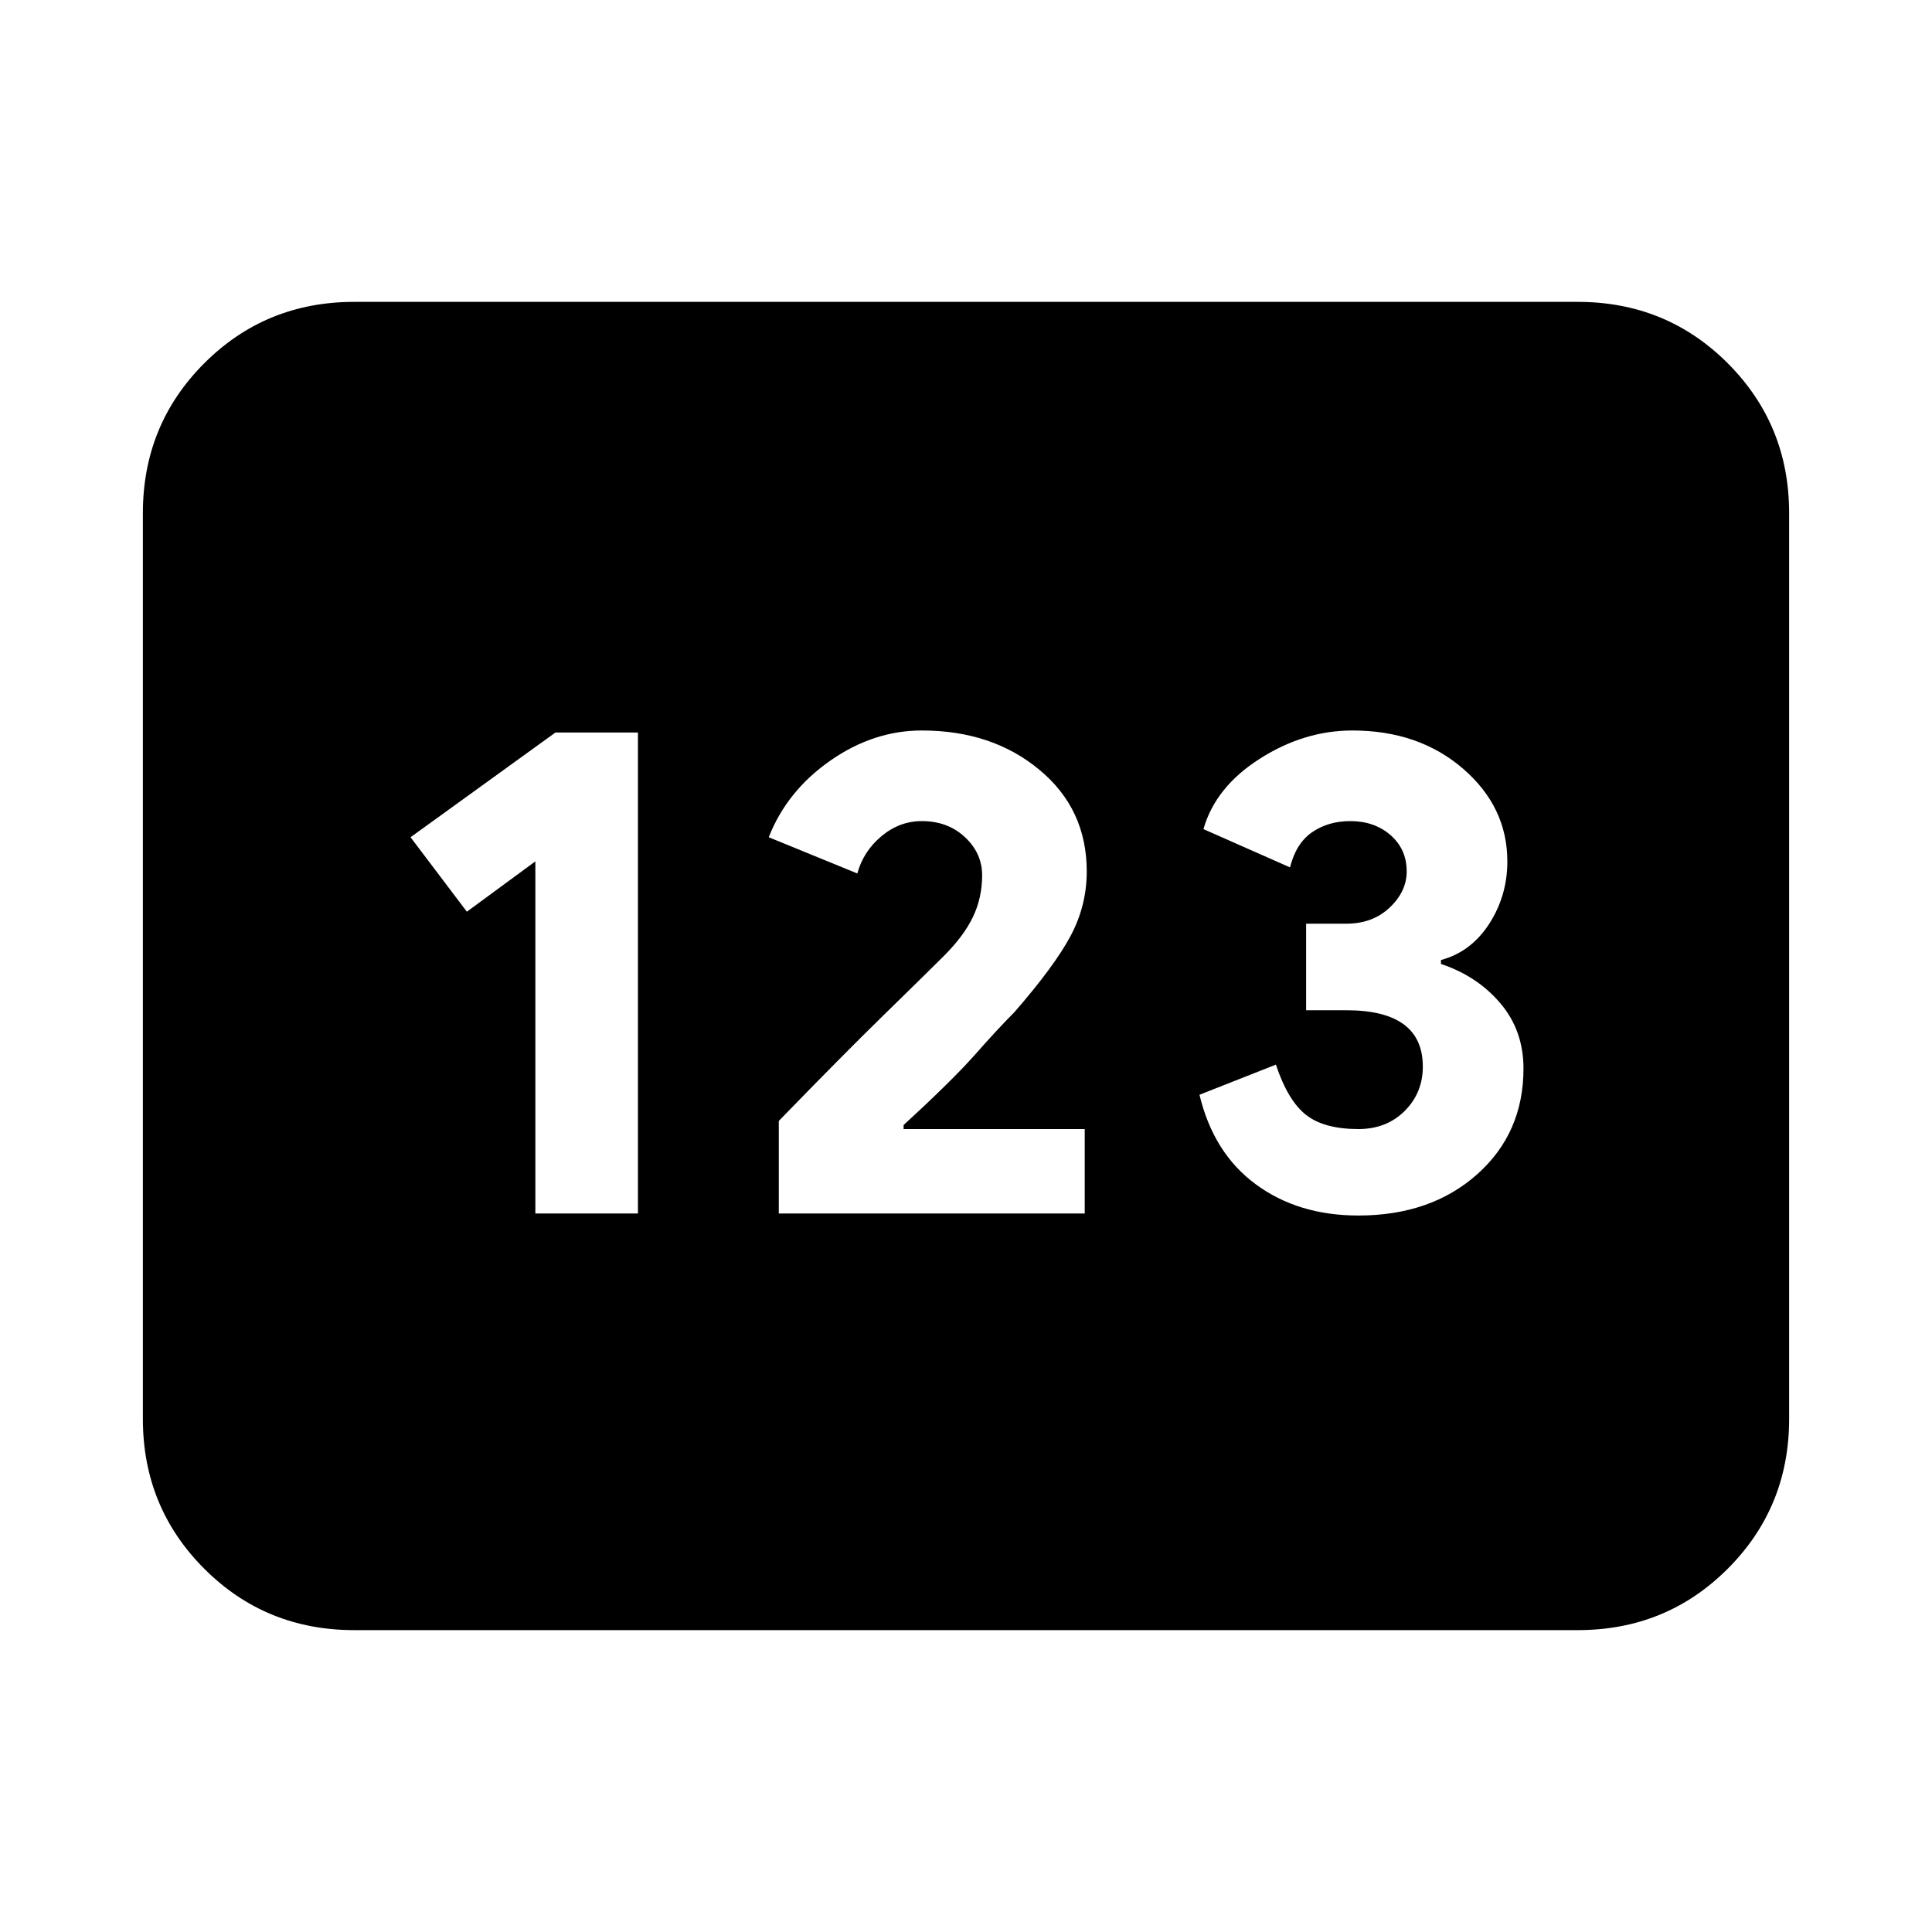 <svg xmlns="http://www.w3.org/2000/svg" height="20" width="20"><path d="M3.667 16.875Q2.75 16.875 2.115 16.24Q1.479 15.604 1.479 14.688V5.312Q1.479 4.396 2.115 3.76Q2.75 3.125 3.667 3.125H16.333Q17.25 3.125 17.885 3.76Q18.521 4.396 18.521 5.312V14.688Q18.521 15.604 17.885 16.24Q17.25 16.875 16.333 16.875ZM5.542 12.562H6.604V7.583H5.75L4.25 8.667L4.833 9.438L5.542 8.917ZM8.062 12.562H11.229V11.688H9.354V11.646Q9.854 11.188 10.094 10.917Q10.333 10.646 10.5 10.479Q10.917 10 11.083 9.688Q11.25 9.375 11.25 9.021Q11.25 8.375 10.76 7.969Q10.271 7.562 9.542 7.562Q9.042 7.562 8.594 7.875Q8.146 8.188 7.958 8.667L8.875 9.042Q8.938 8.812 9.125 8.656Q9.312 8.5 9.542 8.5Q9.812 8.5 9.99 8.667Q10.167 8.833 10.167 9.062Q10.167 9.292 10.073 9.49Q9.979 9.688 9.771 9.896Q9.562 10.104 9.146 10.51Q8.729 10.917 8.062 11.604ZM14.062 12.583Q14.812 12.583 15.292 12.156Q15.771 11.729 15.771 11.062Q15.771 10.667 15.531 10.385Q15.292 10.104 14.917 9.979V9.938Q15.229 9.854 15.417 9.562Q15.604 9.271 15.604 8.917Q15.604 8.354 15.146 7.958Q14.688 7.562 14 7.562Q13.5 7.562 13.042 7.854Q12.583 8.146 12.458 8.583L13.354 8.979Q13.417 8.729 13.583 8.615Q13.75 8.5 13.979 8.5Q14.229 8.5 14.396 8.646Q14.562 8.792 14.562 9.021Q14.562 9.229 14.385 9.396Q14.208 9.562 13.938 9.562H13.521V10.458H13.938Q14.333 10.458 14.531 10.604Q14.729 10.75 14.729 11.042Q14.729 11.312 14.542 11.5Q14.354 11.688 14.062 11.688Q13.708 11.688 13.521 11.542Q13.333 11.396 13.208 11.021L12.417 11.333Q12.562 11.938 13 12.26Q13.438 12.583 14.062 12.583ZM3.667 14.688H16.333Q16.333 14.688 16.333 14.688Q16.333 14.688 16.333 14.688V5.312Q16.333 5.312 16.333 5.312Q16.333 5.312 16.333 5.312H3.667Q3.667 5.312 3.667 5.312Q3.667 5.312 3.667 5.312V14.688Q3.667 14.688 3.667 14.688Q3.667 14.688 3.667 14.688ZM3.667 14.688Q3.667 14.688 3.667 14.688Q3.667 14.688 3.667 14.688V5.312Q3.667 5.312 3.667 5.312Q3.667 5.312 3.667 5.312H16.333Q16.333 5.312 16.333 5.312Q16.333 5.312 16.333 5.312V14.688Q16.333 14.688 16.333 14.688Q16.333 14.688 16.333 14.688Z"/></svg>